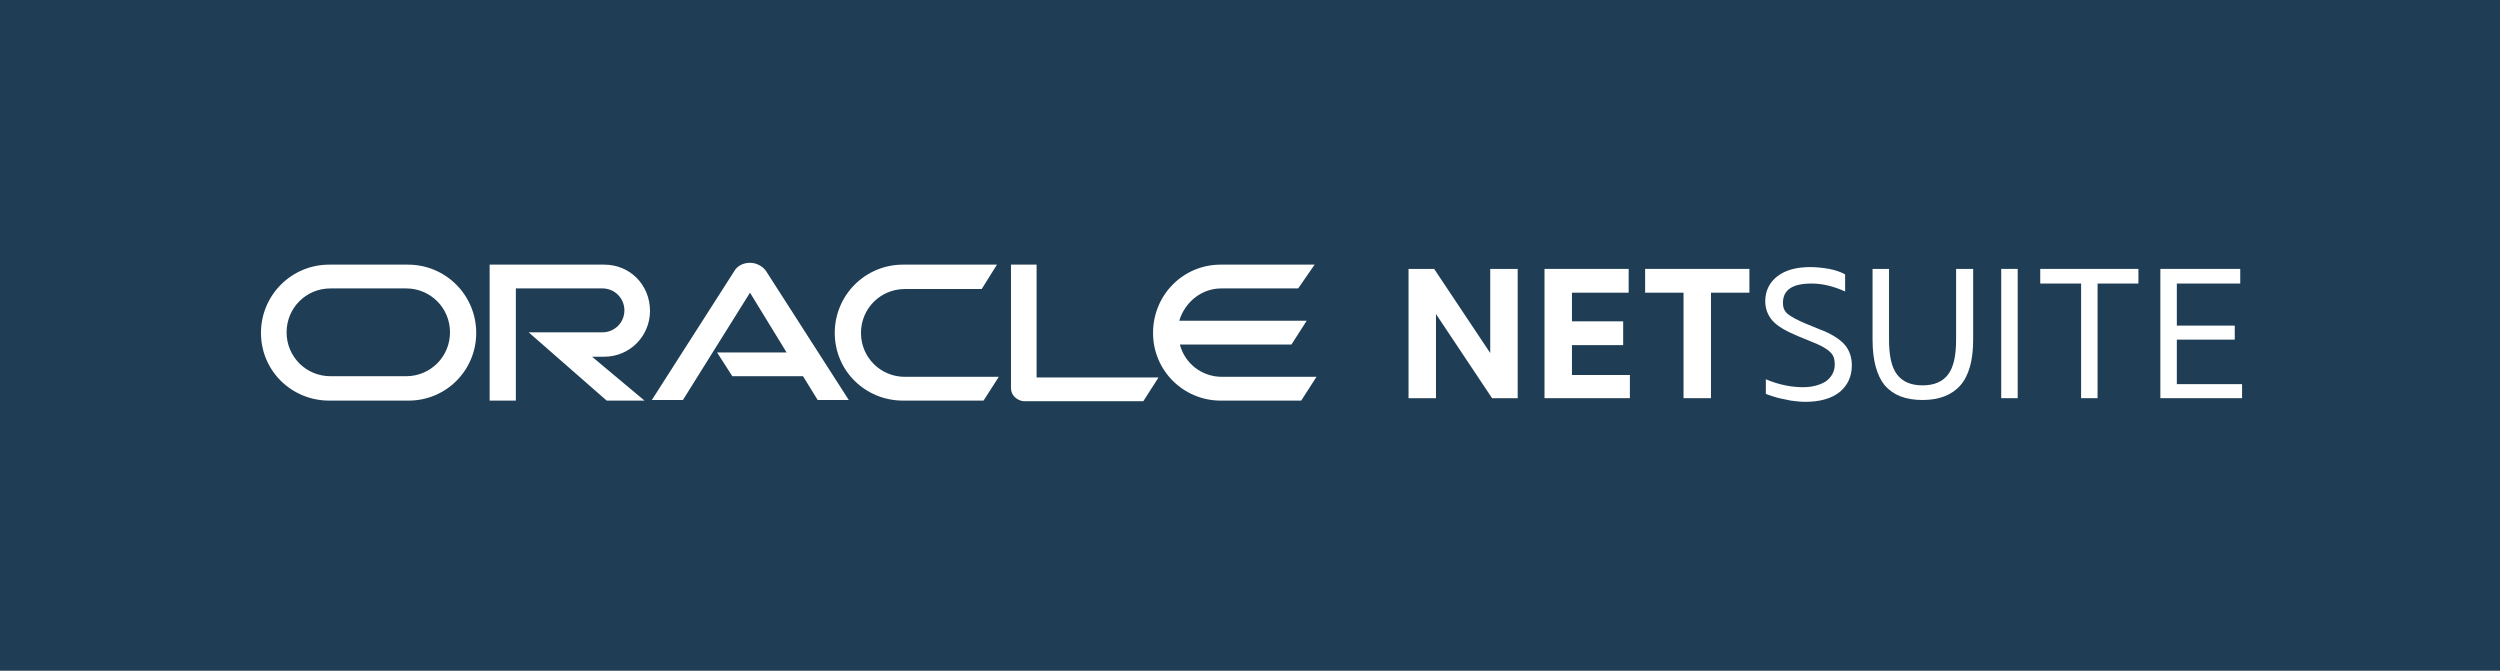 <?xml version="1.0" encoding="utf-8"?>
<!-- Generator: Adobe Illustrator 22.1.0, SVG Export Plug-In . SVG Version: 6.00 Build 0)  -->
<svg version="1.1" id="Layer_1" xmlns="http://www.w3.org/2000/svg" xmlns:xlink="http://www.w3.org/1999/xlink" x="0px" y="0px"
	 viewBox="0 0 410 110" style="enable-background:new 0 0 410 110;" xml:space="preserve">
<style type="text/css">
	.st0{fill:#1F3E55;}
	.st1{fill:#FFFFFF;}
</style>
<title>Asset 2</title>
<rect class="st0" width="410" height="110"/>
<g>
	<polygon class="st1" points="248.9,44.1 244.4,44.1 244.4,57.9 235.2,44.1 231,44.1 231,65.3 235.5,65.3 235.5,51.5 244.7,65.3 
		248.9,65.3 	"/>
	<polygon class="st1" points="267.1,44.1 253.3,44.1 253.3,65.3 267.3,65.3 267.3,61.5 257.8,61.5 257.8,56.6 266.2,56.6 
		266.2,52.7 257.8,52.7 257.8,48 267.1,48 	"/>
	<polygon class="st1" points="286.9,44.1 269.8,44.1 269.8,48 276.1,48 276.1,65.3 280.6,65.3 280.6,48 286.9,48 	"/>
	<path class="st1" d="M296.9,43.8c-2.3,0-4.1,0.5-5.4,1.5c-1.3,1-2,2.4-2,4.1c0,1.2,0.4,2.3,1.2,3.2c0.8,0.9,2.2,1.7,4.1,2.5L297,56
		c1.5,0.6,2.5,1.1,3.1,1.7c0.6,0.5,0.8,1.2,0.8,2.1c0,1.1-0.5,2-1.4,2.7c-0.9,0.6-2.2,1-3.8,1c-1.9,0-4-0.4-6.1-1.3v2.4
		c0.5,0.2,1.1,0.4,1.8,0.6c0.7,0.2,1.5,0.3,2.3,0.5c0.8,0.1,1.6,0.2,2.3,0.2c2.4,0,4.3-0.5,5.7-1.6c1.3-1.1,2-2.5,2-4.4
		c0-1.3-0.4-2.5-1.2-3.4c-0.8-0.9-2.2-1.8-4.1-2.5l-2.2-0.9c-1.4-0.6-2.4-1.1-3-1.6c-0.6-0.5-0.8-1.1-0.8-1.8c0-2.2,1.6-3.2,4.7-3.2
		c1.7,0,3.5,0.4,5.5,1.3V45c-0.7-0.4-1.6-0.7-2.6-0.9C298.8,43.9,297.8,43.8,296.9,43.8"/>
	<path class="st1" d="M323.5,44.1h-2.7v11.6c0,2.6-0.4,4.5-1.3,5.7c-0.9,1.2-2.3,1.8-4.2,1.8c-1.9,0-3.3-0.6-4.2-1.8
		c-0.9-1.2-1.3-3.1-1.3-5.7V44.1h-2.7v11.6c0,3.4,0.7,5.9,2,7.5c1.4,1.6,3.4,2.4,6.2,2.4c2.7,0,4.8-0.8,6.2-2.4
		c1.4-1.6,2.1-4.1,2.1-7.5V44.1"/>
	<rect x="328.2" y="44.1" class="st1" width="2.7" height="21.2"/>
	<polygon class="st1" points="350.7,44.1 334.6,44.1 334.6,46.5 341.3,46.5 341.3,65.3 344,65.3 344,46.5 350.7,46.5 	"/>
	<polygon class="st1" points="367.4,44.1 354.3,44.1 354.3,65.3 367.7,65.3 367.7,63 357,63 357,55.7 366.5,55.7 366.5,53.4 
		357,53.4 357,46.5 367.4,46.5 	"/>
	<path class="st1" d="M54.2,61.7c-4,0-7.2-3.2-7.2-7.2c0-4,3.2-7.2,7.2-7.2h12.4c4,0,7.2,3.2,7.2,7.2c0,4-3.2,7.2-7.2,7.2H54.2
		 M66.9,43.4H54c-6.2,0-11.2,5-11.2,11.2c0,6.2,5,11.1,11.2,11.1h13c6.2,0,11.1-5,11.1-11.1C78.1,48.4,73.1,43.4,66.9,43.4
		 M99.1,43.4H80.3v22.3h4.3V47.3h14.2c2,0,3.6,1.6,3.6,3.6c0,2-1.6,3.6-3.6,3.6l-12.1,0l12.8,11.2h6.2l-8.6-7.2h2
		c4.2,0,7.5-3.4,7.5-7.5C106.6,46.7,103.3,43.4,99.1,43.4 M163.5,43.4h-15.4c-6.2,0-11.2,5-11.2,11.2c0,6.2,5,11.1,11.2,11.1h13.2
		l2.5-3.9h-15.4c-4,0-7.2-3.2-7.2-7.2c0-4,3.2-7.2,7.2-7.2h12.6L163.5,43.4 M170.1,43.4h-4.3v20.2c0,0.6,0.2,1.1,0.6,1.5
		c0.4,0.4,1,0.7,1.6,0.7h19.5l2.5-3.9h-20V43.4 M215.6,43.4h-15.4c-6.2,0-11.1,5-11.1,11.2c0,6.2,5,11.1,11.1,11.1h13.2l2.5-3.9
		h-15.5c-3.3,0-6.1-2.2-6.9-5.3h18.3l2.5-3.9h-20.9c0.9-3,3.6-5.3,6.9-5.3h12.6L215.6,43.4 M123,43.1c-1.1,0-2.1,0.5-2.6,1.4
		l-13.5,21.1h5.1L123,48l6,9.8h-11.4l2.5,3.9h11.6l2.4,3.9h5.1l-13.6-21.2C125,43.6,124,43.1,123,43.1"/>
</g>
</svg>
